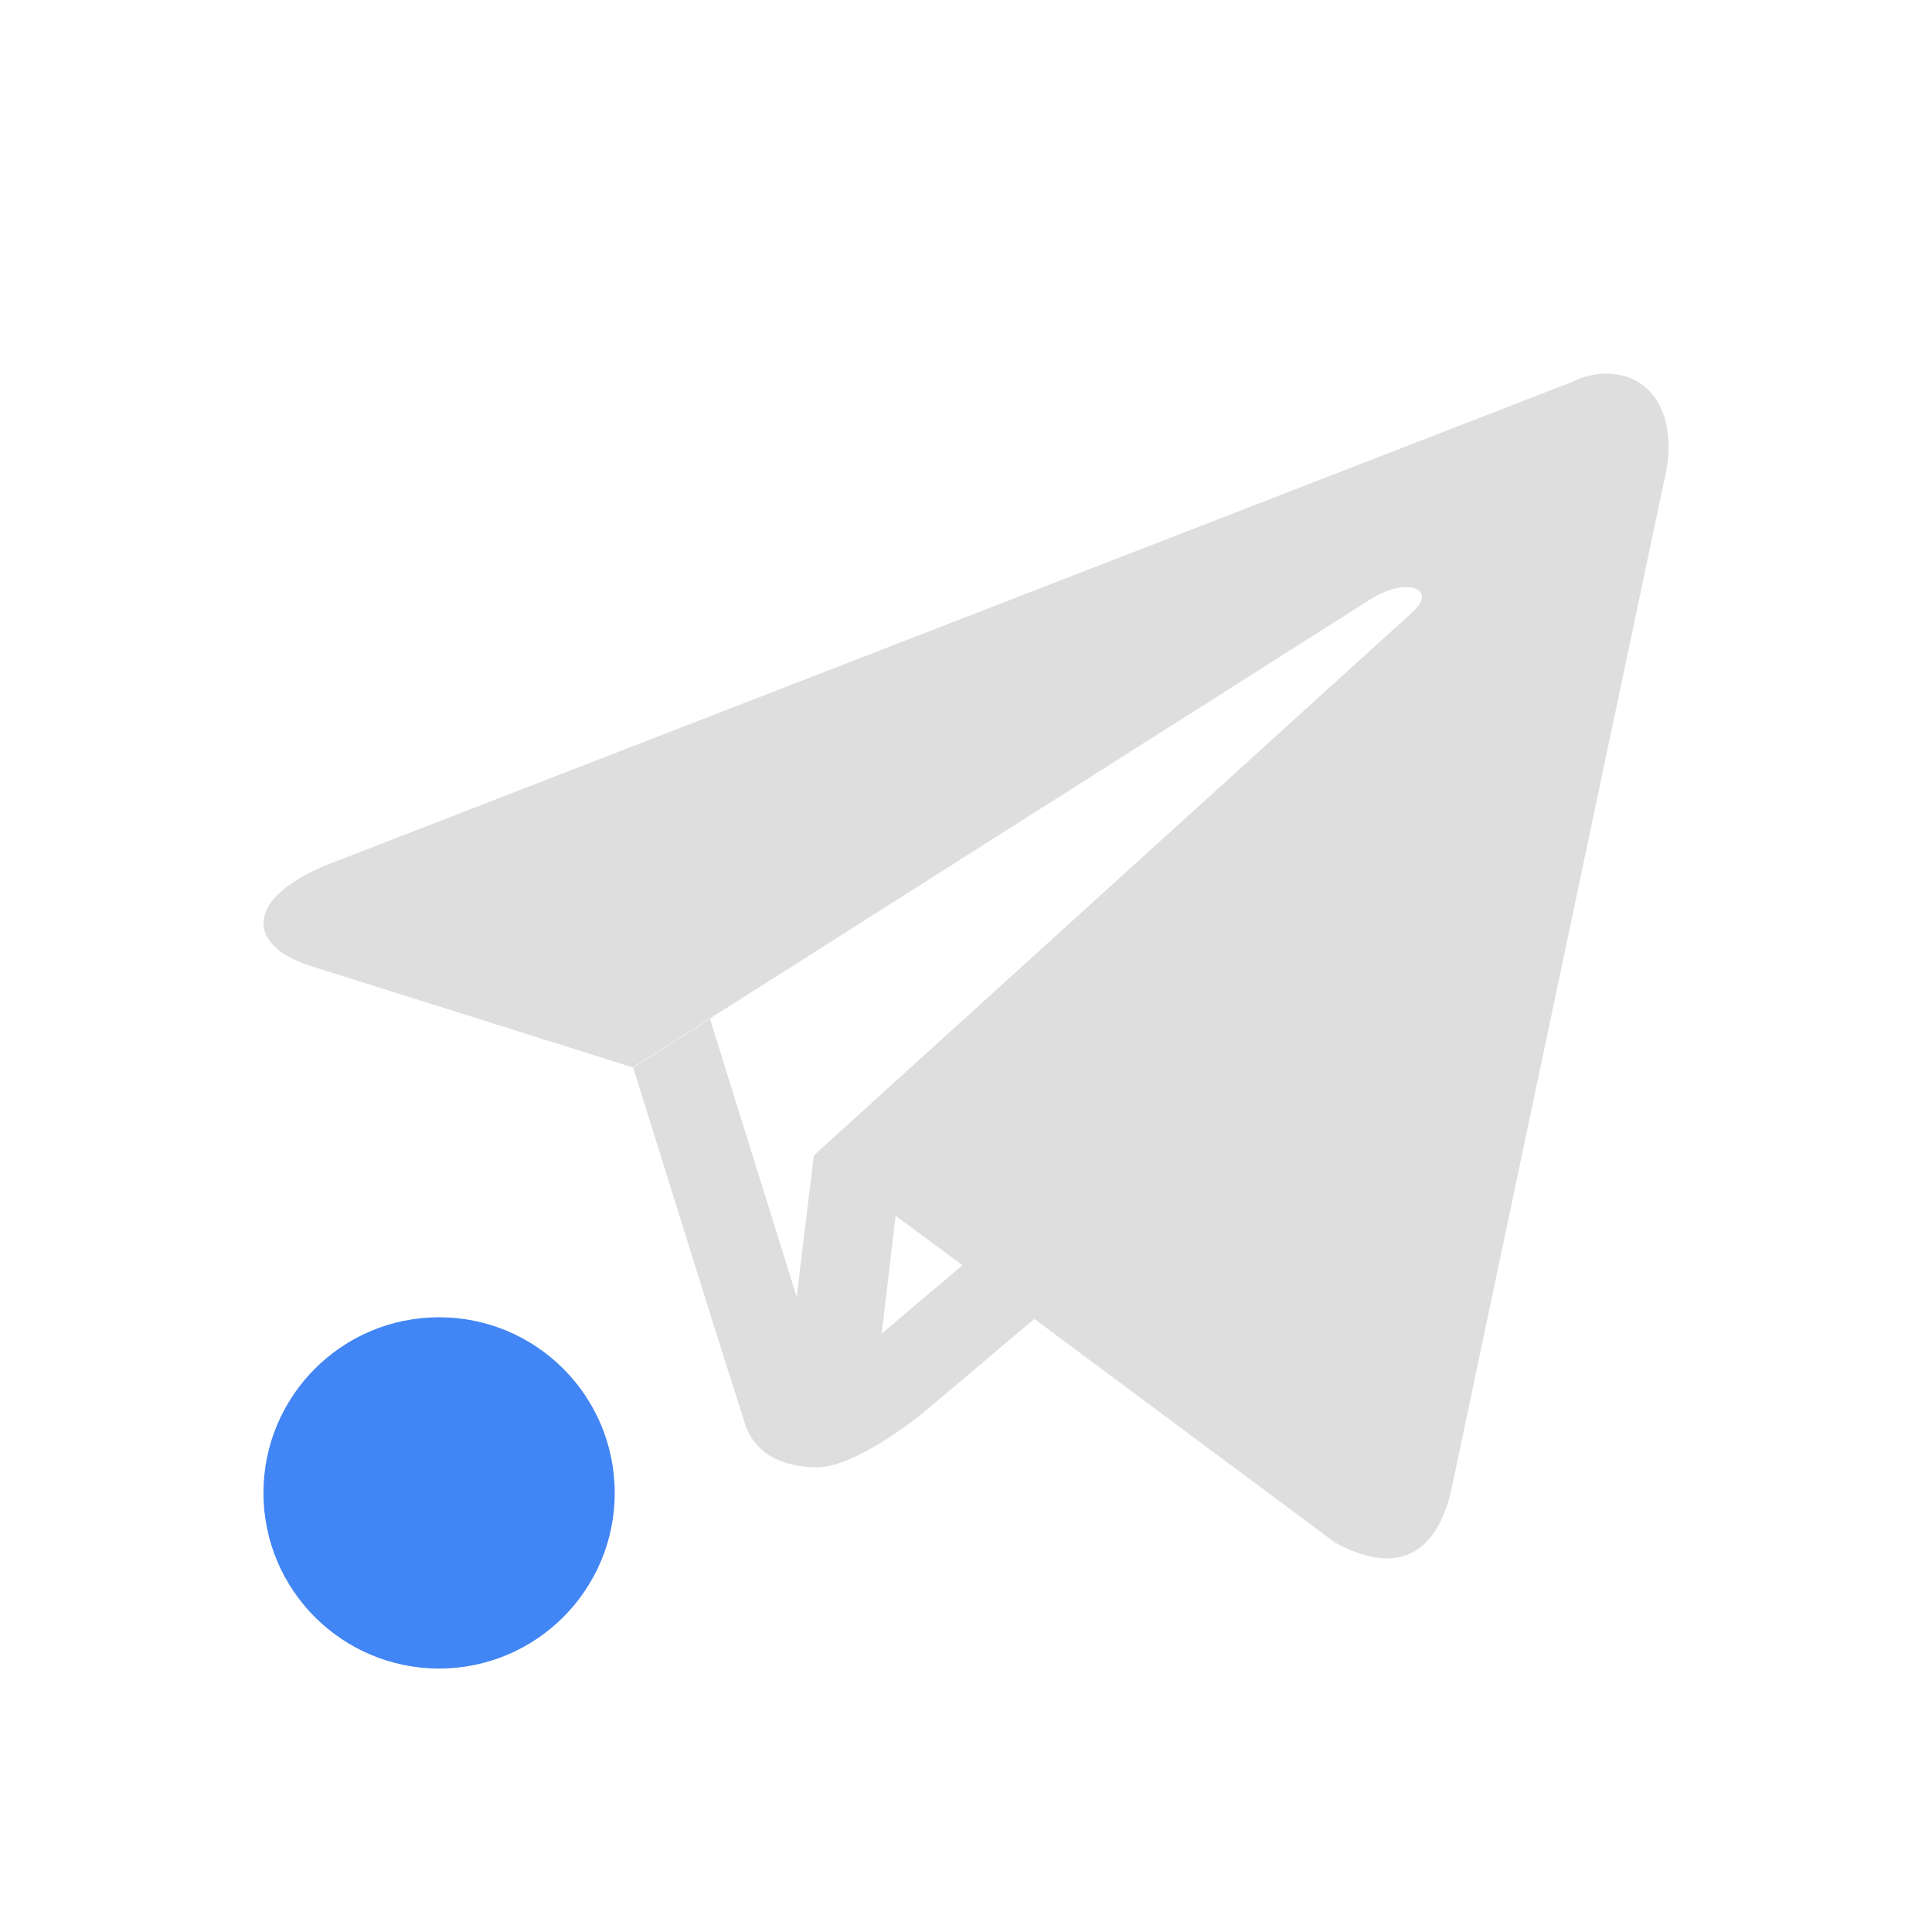 <svg width="22" height="22" xmlns="http://www.w3.org/2000/svg">
 <defs>
  <style id="current-color-scheme" type="text/css">
   .ColorScheme-Text { color:#dedede; } .ColorScheme-Highlight { color:#4285f4; }
  </style>
 </defs>
<g transform="translate(3 3)">
<path d="M15.375 1.258a.874.874 0 00-.467.089L.747 6.839c-.97.39-.96.935-.174 1.172l3.633 1.144 8.414-5.34c.4-.245.758-.113.464.156l-6.817 6.186-.195 1.611-.987-3.166-.875.556c.428 1.36.846 2.72 1.282 4.08.134.364.485.464.793.47.464.015 1.243-.633 1.243-.633l1.25-1.056 3.42 2.543c.677.375 1.166.18 1.336-.634l2.411-11.43c.184-.744-.12-1.187-.556-1.237m-8.187 9.586l.758.56-.92.779.158-1.339" class="ColorScheme-Text" fill="currentColor"/>
<circle cx="2" cy="14" r="2" fill="#4285f4"/>
</g>
</svg>
